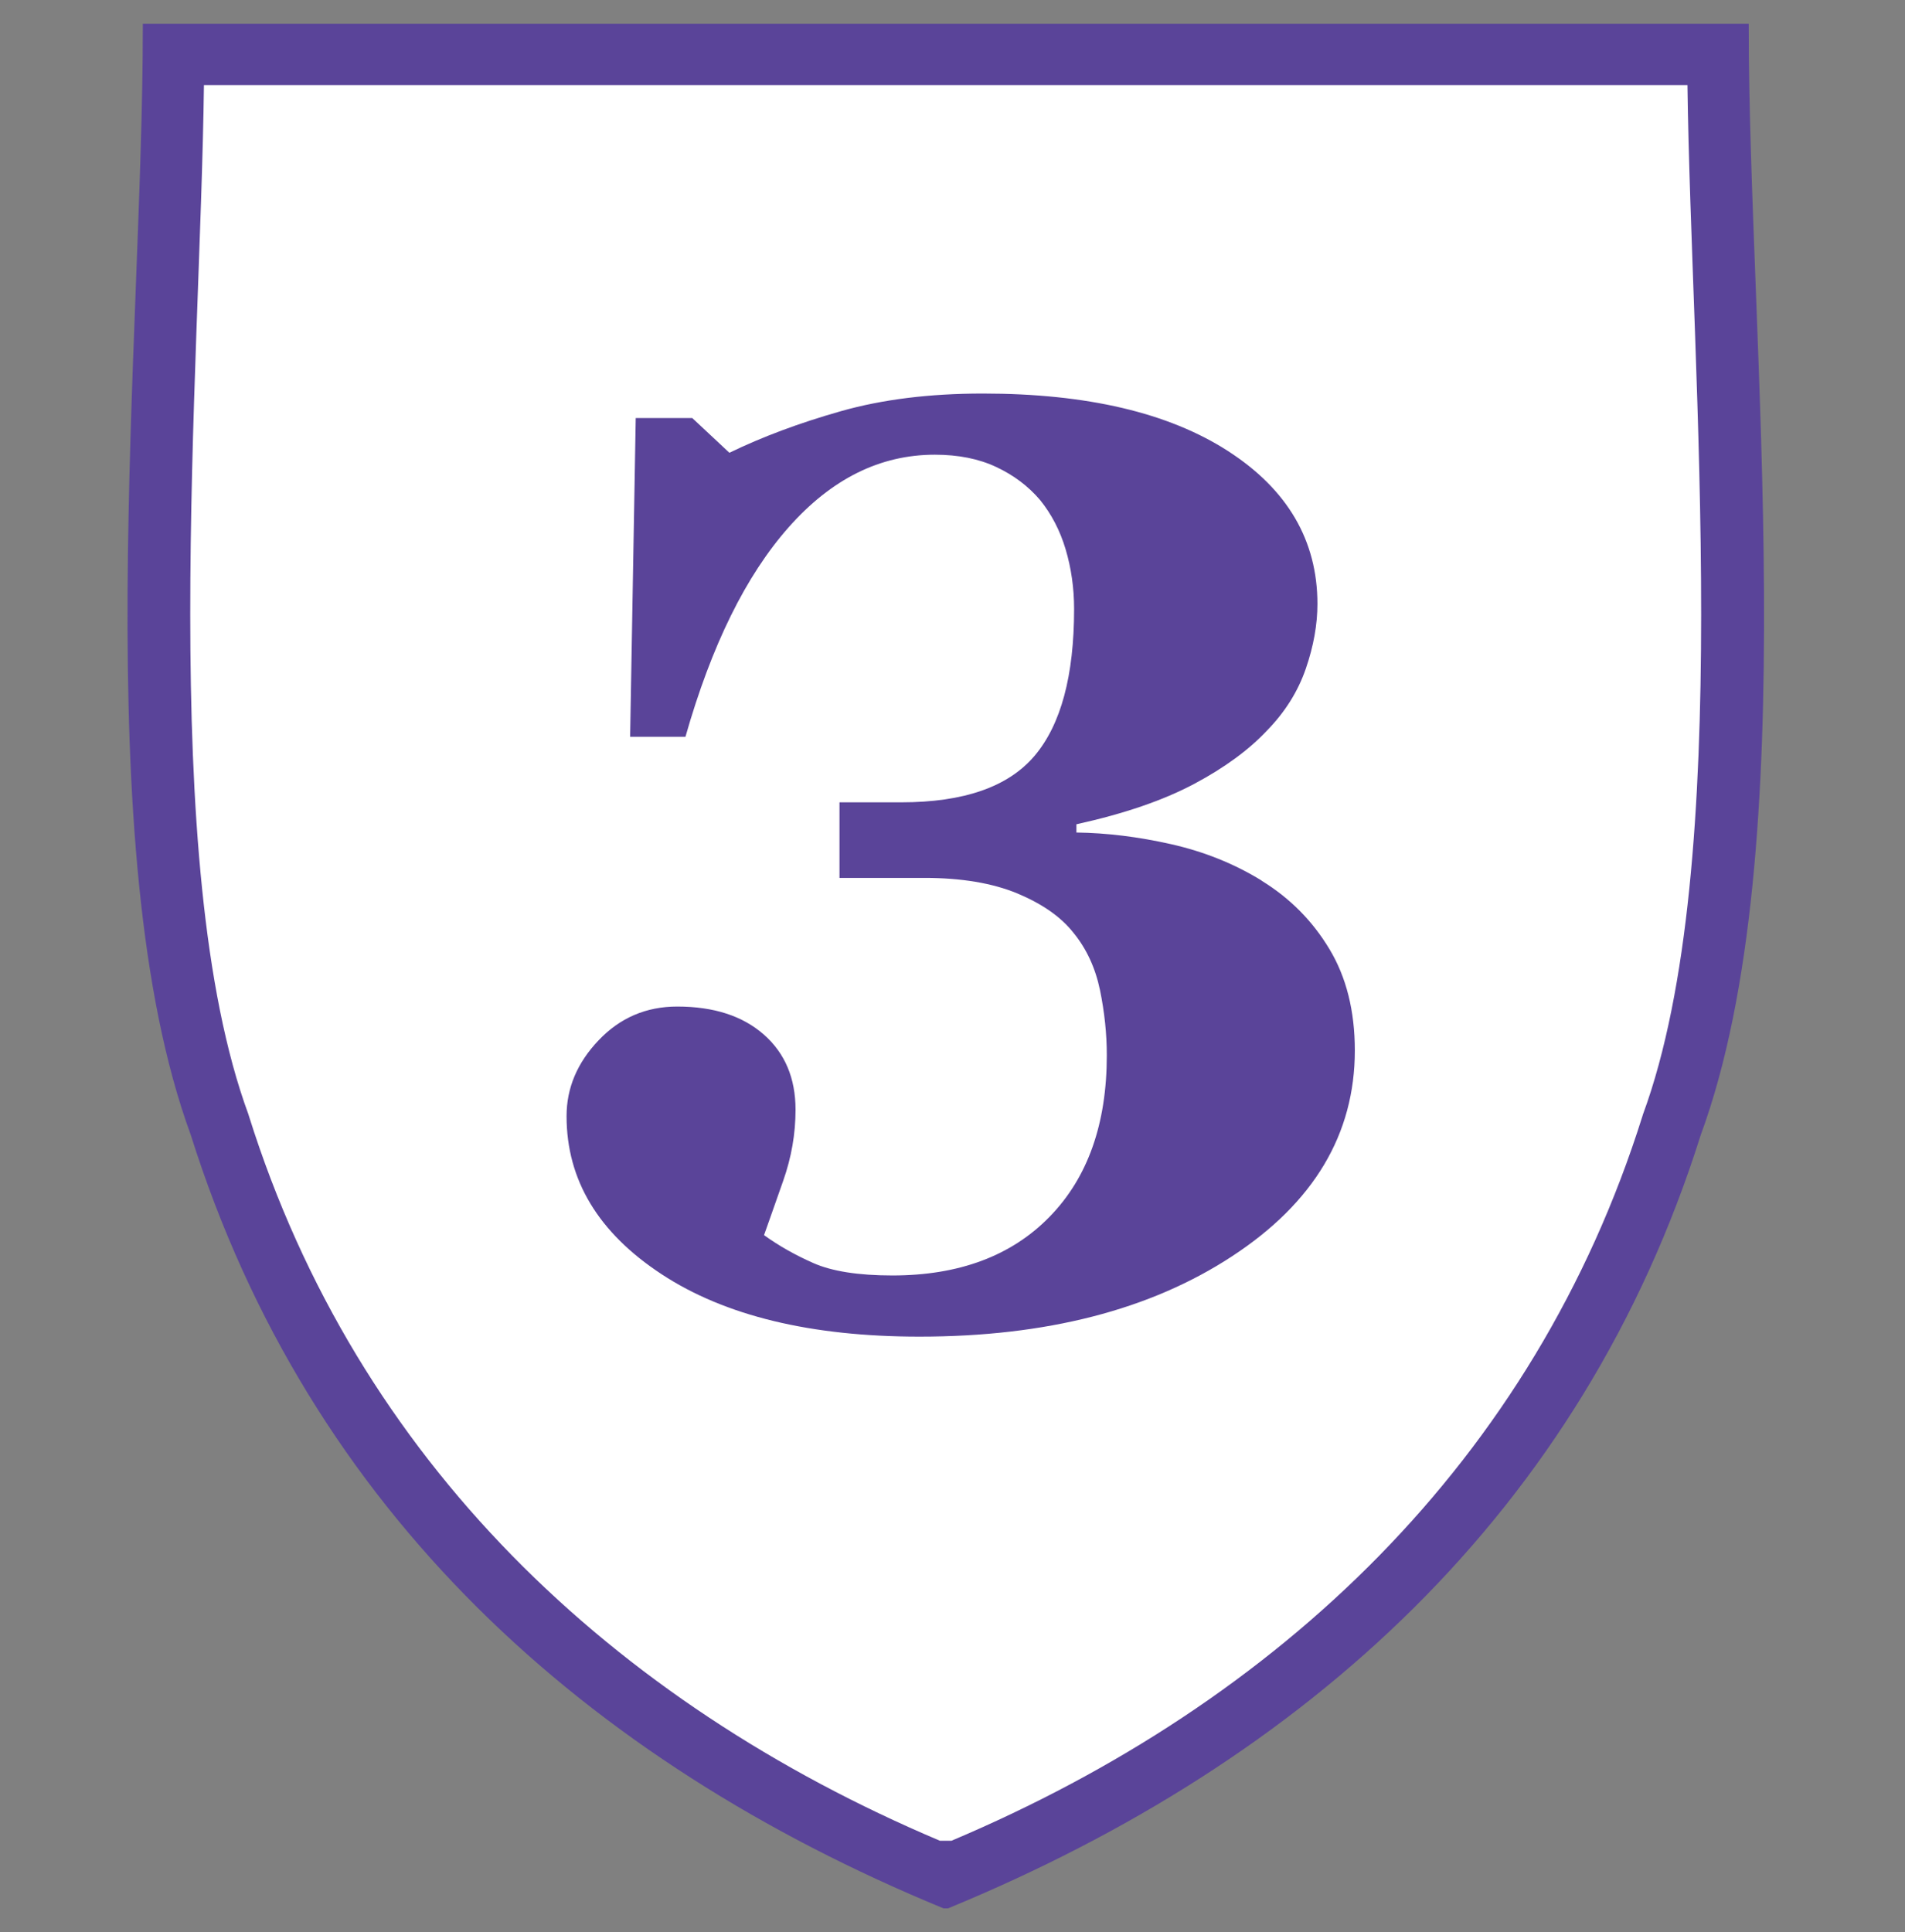 <svg width="71" height="72" viewBox="0 0 71 72" fill="none" xmlns="http://www.w3.org/2000/svg">
<rect x="0" y="0" width="71" height="72" fill="#808080" stroke="none"/>
<path fill-rule="evenodd" clip-rule="evenodd" d="M65.061 1C65.061 12.697 67.174 31.661 63.28 42.255C58.87 56.257 48.606 65.517 35.31 71H35.188C21.892 65.517 11.628 56.257 7.218 42.255C3.329 31.661 5.437 12.692 5.437 1H65.056H65.061Z" fill="white" stroke="#5A4499" stroke-width="0.228" stroke-miterlimit="22.93"/>
<path fill-rule="evenodd" clip-rule="evenodd" d="M65.061 1C65.061 12.697 67.174 31.661 63.28 42.255C58.87 56.257 48.606 65.517 35.31 71H35.188C21.892 65.517 11.628 56.257 7.218 42.255C3.329 31.661 5.437 12.692 5.437 1H65.056H65.061ZM62.897 3.172H7.601C7.463 13.954 5.825 32.208 9.26 41.529L9.275 41.58C13.312 54.433 22.821 63.427 35.029 68.593H35.463C47.672 63.432 57.181 54.433 61.218 41.58L61.233 41.529C64.668 32.208 63.03 13.954 62.892 3.172H62.897Z" fill="#5A4499"/>
<path d="M47.024 32.821C48.07 33.465 48.912 34.309 49.545 35.361C50.178 36.409 50.495 37.671 50.495 39.143C50.495 42.26 48.968 44.82 45.921 46.813C42.874 48.811 38.99 49.808 34.269 49.808C30.222 49.808 27.017 49.031 24.659 47.483C22.3 45.934 21.116 43.972 21.116 41.591C21.116 40.543 21.515 39.598 22.311 38.765C23.107 37.926 24.087 37.508 25.24 37.508C26.598 37.508 27.675 37.855 28.466 38.55C29.257 39.245 29.65 40.18 29.65 41.355C29.65 42.25 29.497 43.129 29.191 43.998C28.885 44.866 28.65 45.541 28.476 46.026C29.022 46.42 29.635 46.767 30.319 47.069C31.003 47.37 31.977 47.529 33.259 47.529C35.744 47.529 37.699 46.798 39.118 45.342C40.542 43.885 41.251 41.877 41.251 39.322C41.251 38.524 41.165 37.712 40.996 36.889C40.823 36.066 40.496 35.356 40.011 34.763C39.541 34.165 38.842 33.68 37.913 33.291C36.984 32.908 35.831 32.714 34.453 32.714H31.288V29.898H33.59C35.923 29.898 37.582 29.321 38.562 28.161C39.541 27.001 40.032 25.182 40.032 22.693C40.032 21.911 39.924 21.165 39.715 20.465C39.506 19.765 39.184 19.151 38.766 18.635C38.327 18.119 37.786 17.71 37.133 17.404C36.484 17.097 35.719 16.944 34.841 16.944C32.804 16.944 30.992 17.843 29.395 19.647C27.797 21.451 26.516 24.052 25.547 27.456H23.485L23.694 15.579H25.802L27.185 16.872C28.405 16.28 29.788 15.763 31.334 15.324C32.881 14.884 34.647 14.665 36.632 14.665C40.506 14.665 43.558 15.38 45.773 16.811C47.989 18.242 49.101 20.143 49.101 22.504C49.101 23.27 48.958 24.078 48.667 24.921C48.376 25.764 47.897 26.531 47.223 27.221C46.549 27.941 45.646 28.605 44.502 29.214C43.359 29.822 41.9 30.323 40.118 30.716V31.023C41.246 31.038 42.42 31.181 43.645 31.457C44.87 31.733 45.993 32.183 47.009 32.806L47.024 32.821Z" fill="#5A4499"/>
</svg>
